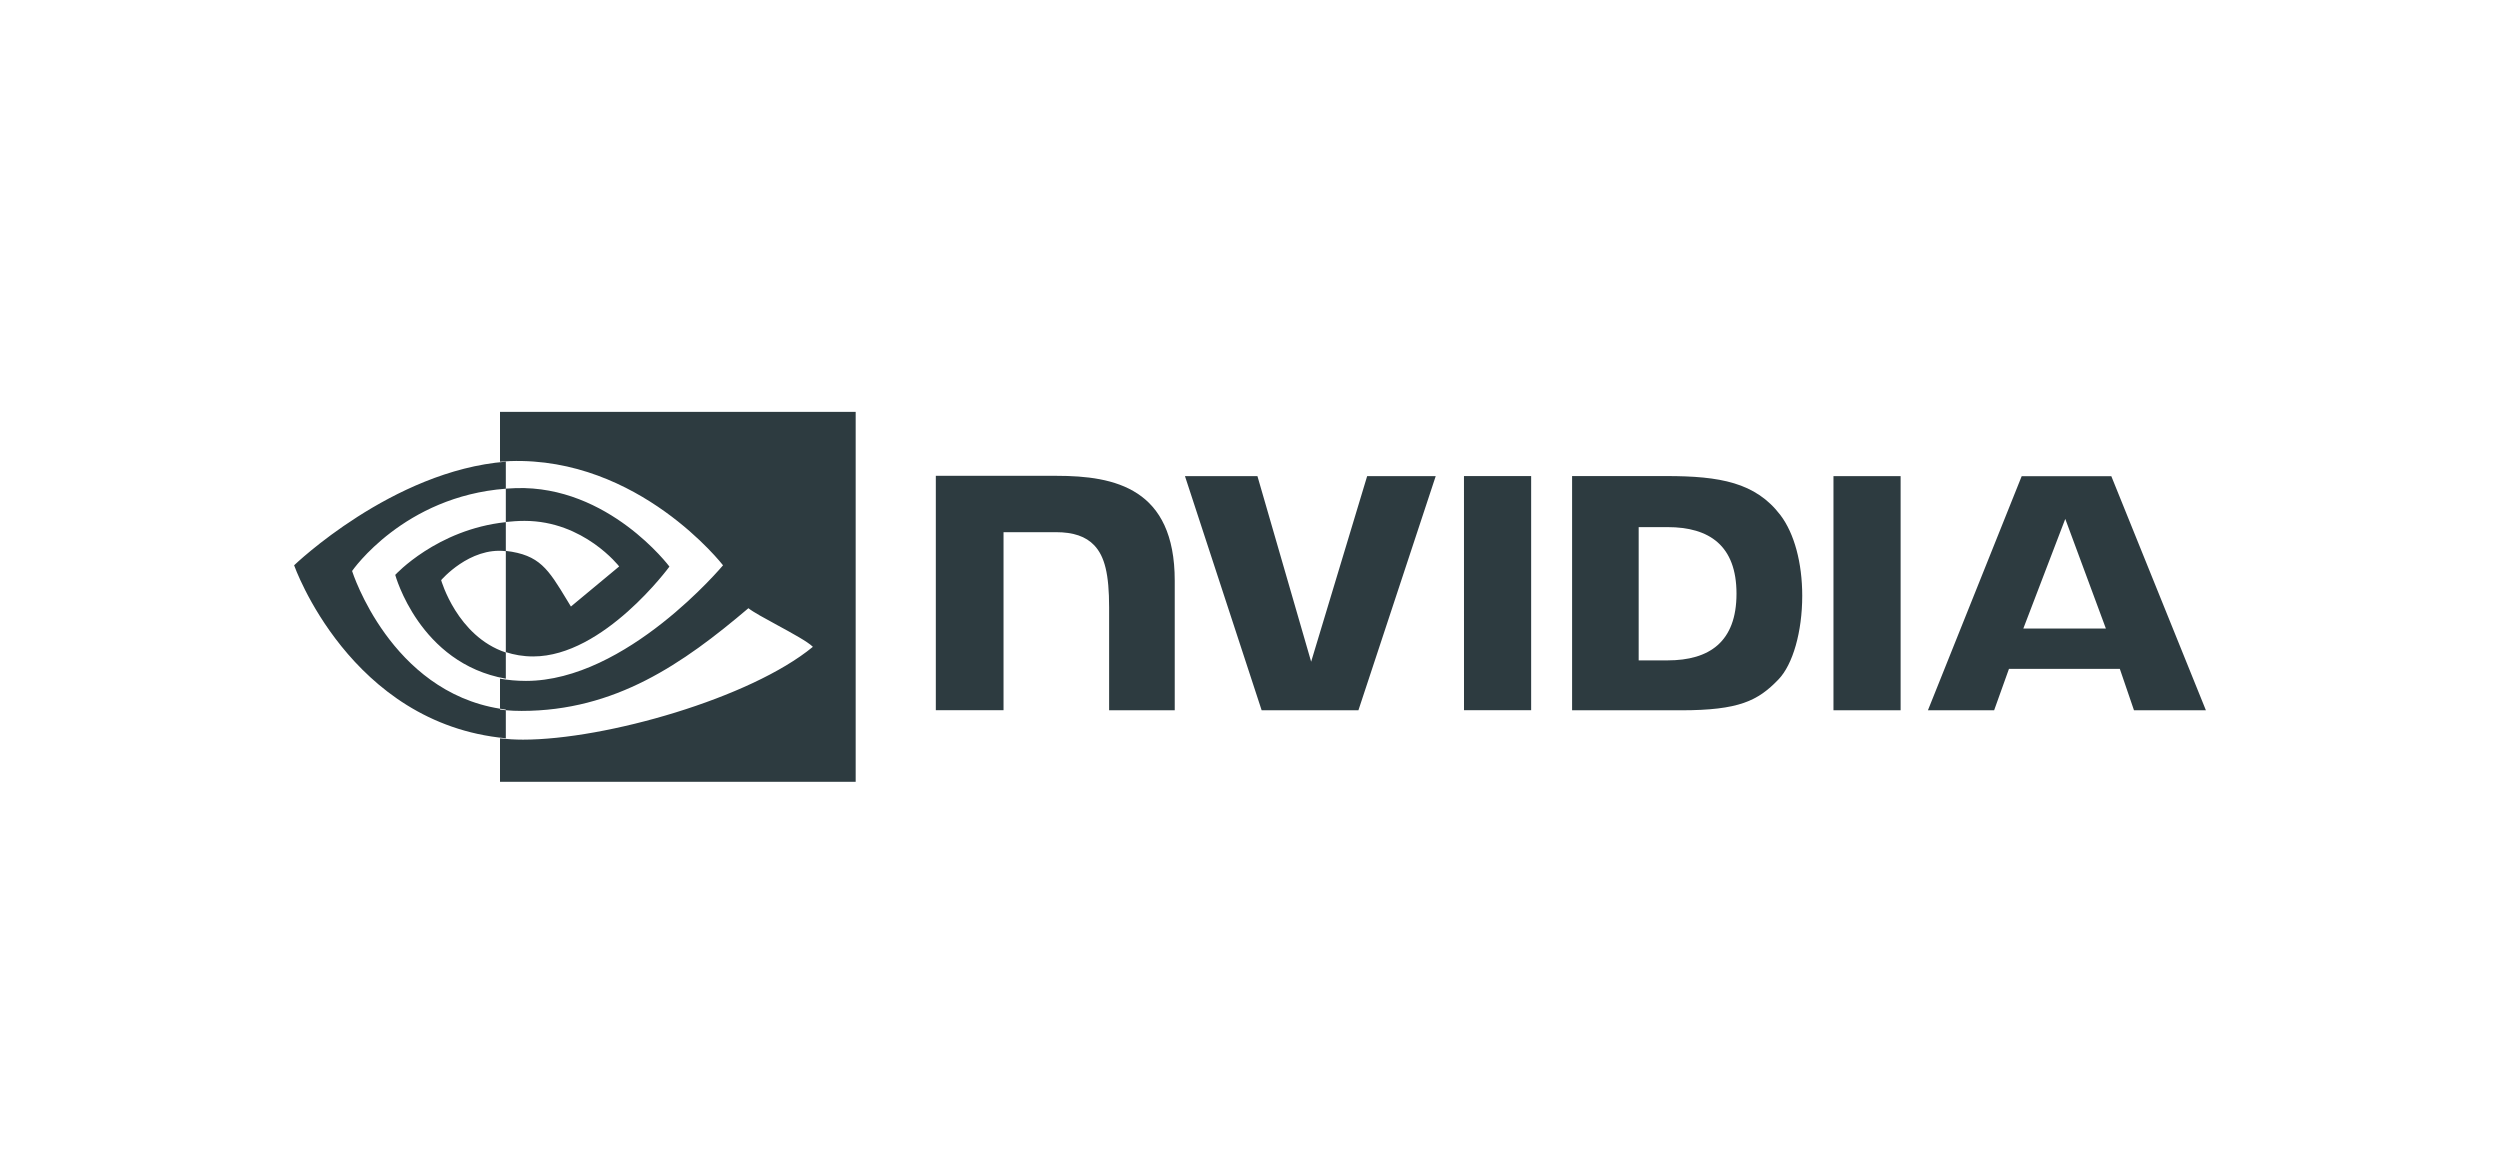 <svg width="85" height="40" viewBox="0 0 85 40" fill="none" xmlns="http://www.w3.org/2000/svg">
<path fill-rule="evenodd" clip-rule="evenodd" d="M31.818 16.177V24.147H34.12V18.094H35.905C36.496 18.094 36.917 18.239 37.202 18.538C37.563 18.917 37.71 19.529 37.71 20.647V24.148H39.941V19.744C39.941 16.602 37.907 16.178 35.921 16.178H31.82L31.818 16.177ZM53.451 24.15V16.189V16.186H56.654C58.473 16.186 59.691 16.402 60.537 17.517C61.007 18.139 61.276 19.138 61.276 20.257C61.276 21.478 60.958 22.594 60.466 23.103C59.769 23.828 59.126 24.15 57.153 24.15H53.451ZM44.579 22.498L46.483 16.189L46.483 16.189H48.814L46.186 24.15H42.896L40.289 16.189H42.753L44.579 22.498ZM62.338 24.15H64.621V16.189H62.338V24.15ZM65.55 24.148L68.737 16.191H71.785L75 24.148H72.555L72.074 22.741H68.305L67.801 24.148H65.55ZM71.6 21.37L70.219 17.642L70.219 17.643L68.793 21.37H71.6ZM55.715 17.922H56.697C58.12 17.922 59.041 18.553 59.041 20.186C59.041 21.821 58.12 22.453 56.697 22.453H55.715V17.923V17.922ZM49.776 24.147L49.775 16.186H52.059V24.147H49.776Z" fill="#2D3B40"/>
<path fill-rule="evenodd" clip-rule="evenodd" d="M17 14.003V15.697C17.113 15.688 17.226 15.681 17.34 15.677C21.726 15.531 24.583 19.22 24.583 19.22C24.583 19.22 21.301 23.151 17.883 23.151C17.569 23.151 17.276 23.123 17 23.075V24.096C13.278 23.5 11.984 19.455 11.971 19.414C11.986 19.392 13.73 16.877 17.198 16.616V17.747C17.404 17.726 17.614 17.71 17.835 17.71C19.854 17.71 21.052 19.259 21.052 19.259L19.411 20.622C19.364 20.546 19.32 20.472 19.277 20.401C18.637 19.344 18.348 18.867 17.198 18.73L17.198 17.753C14.851 18.002 13.438 19.546 13.438 19.546C13.438 19.546 14.255 22.558 17.198 23.075V22.185C15.539 21.633 14.999 19.725 14.999 19.725C14.999 19.725 15.962 18.596 17.193 18.739H17.198L17.198 22.172C17.476 22.264 17.786 22.319 18.13 22.319C20.526 22.319 22.761 19.264 22.761 19.264C22.761 19.264 20.692 16.499 17.538 16.596C17.423 16.601 17.31 16.605 17.198 16.614V15.697C13.341 16.002 10 19.22 10 19.22C10 19.22 11.892 24.608 17.198 25.101V24.148C17.372 24.164 17.551 24.171 17.735 24.171C20.916 24.171 23.217 22.572 25.446 20.679C25.611 20.811 26.005 21.025 26.418 21.249L26.418 21.249C26.927 21.526 27.466 21.819 27.638 21.992C25.52 23.738 20.582 25.148 17.784 25.148C17.514 25.148 17.254 25.132 17 25.106V26.581H29.093V14.003H17ZM17.198 24.148C17.131 24.142 17.065 24.134 17 24.125V24.096C17.065 24.107 17.131 24.116 17.198 24.125V24.148Z" fill="#2D3B40"/>
</svg>
